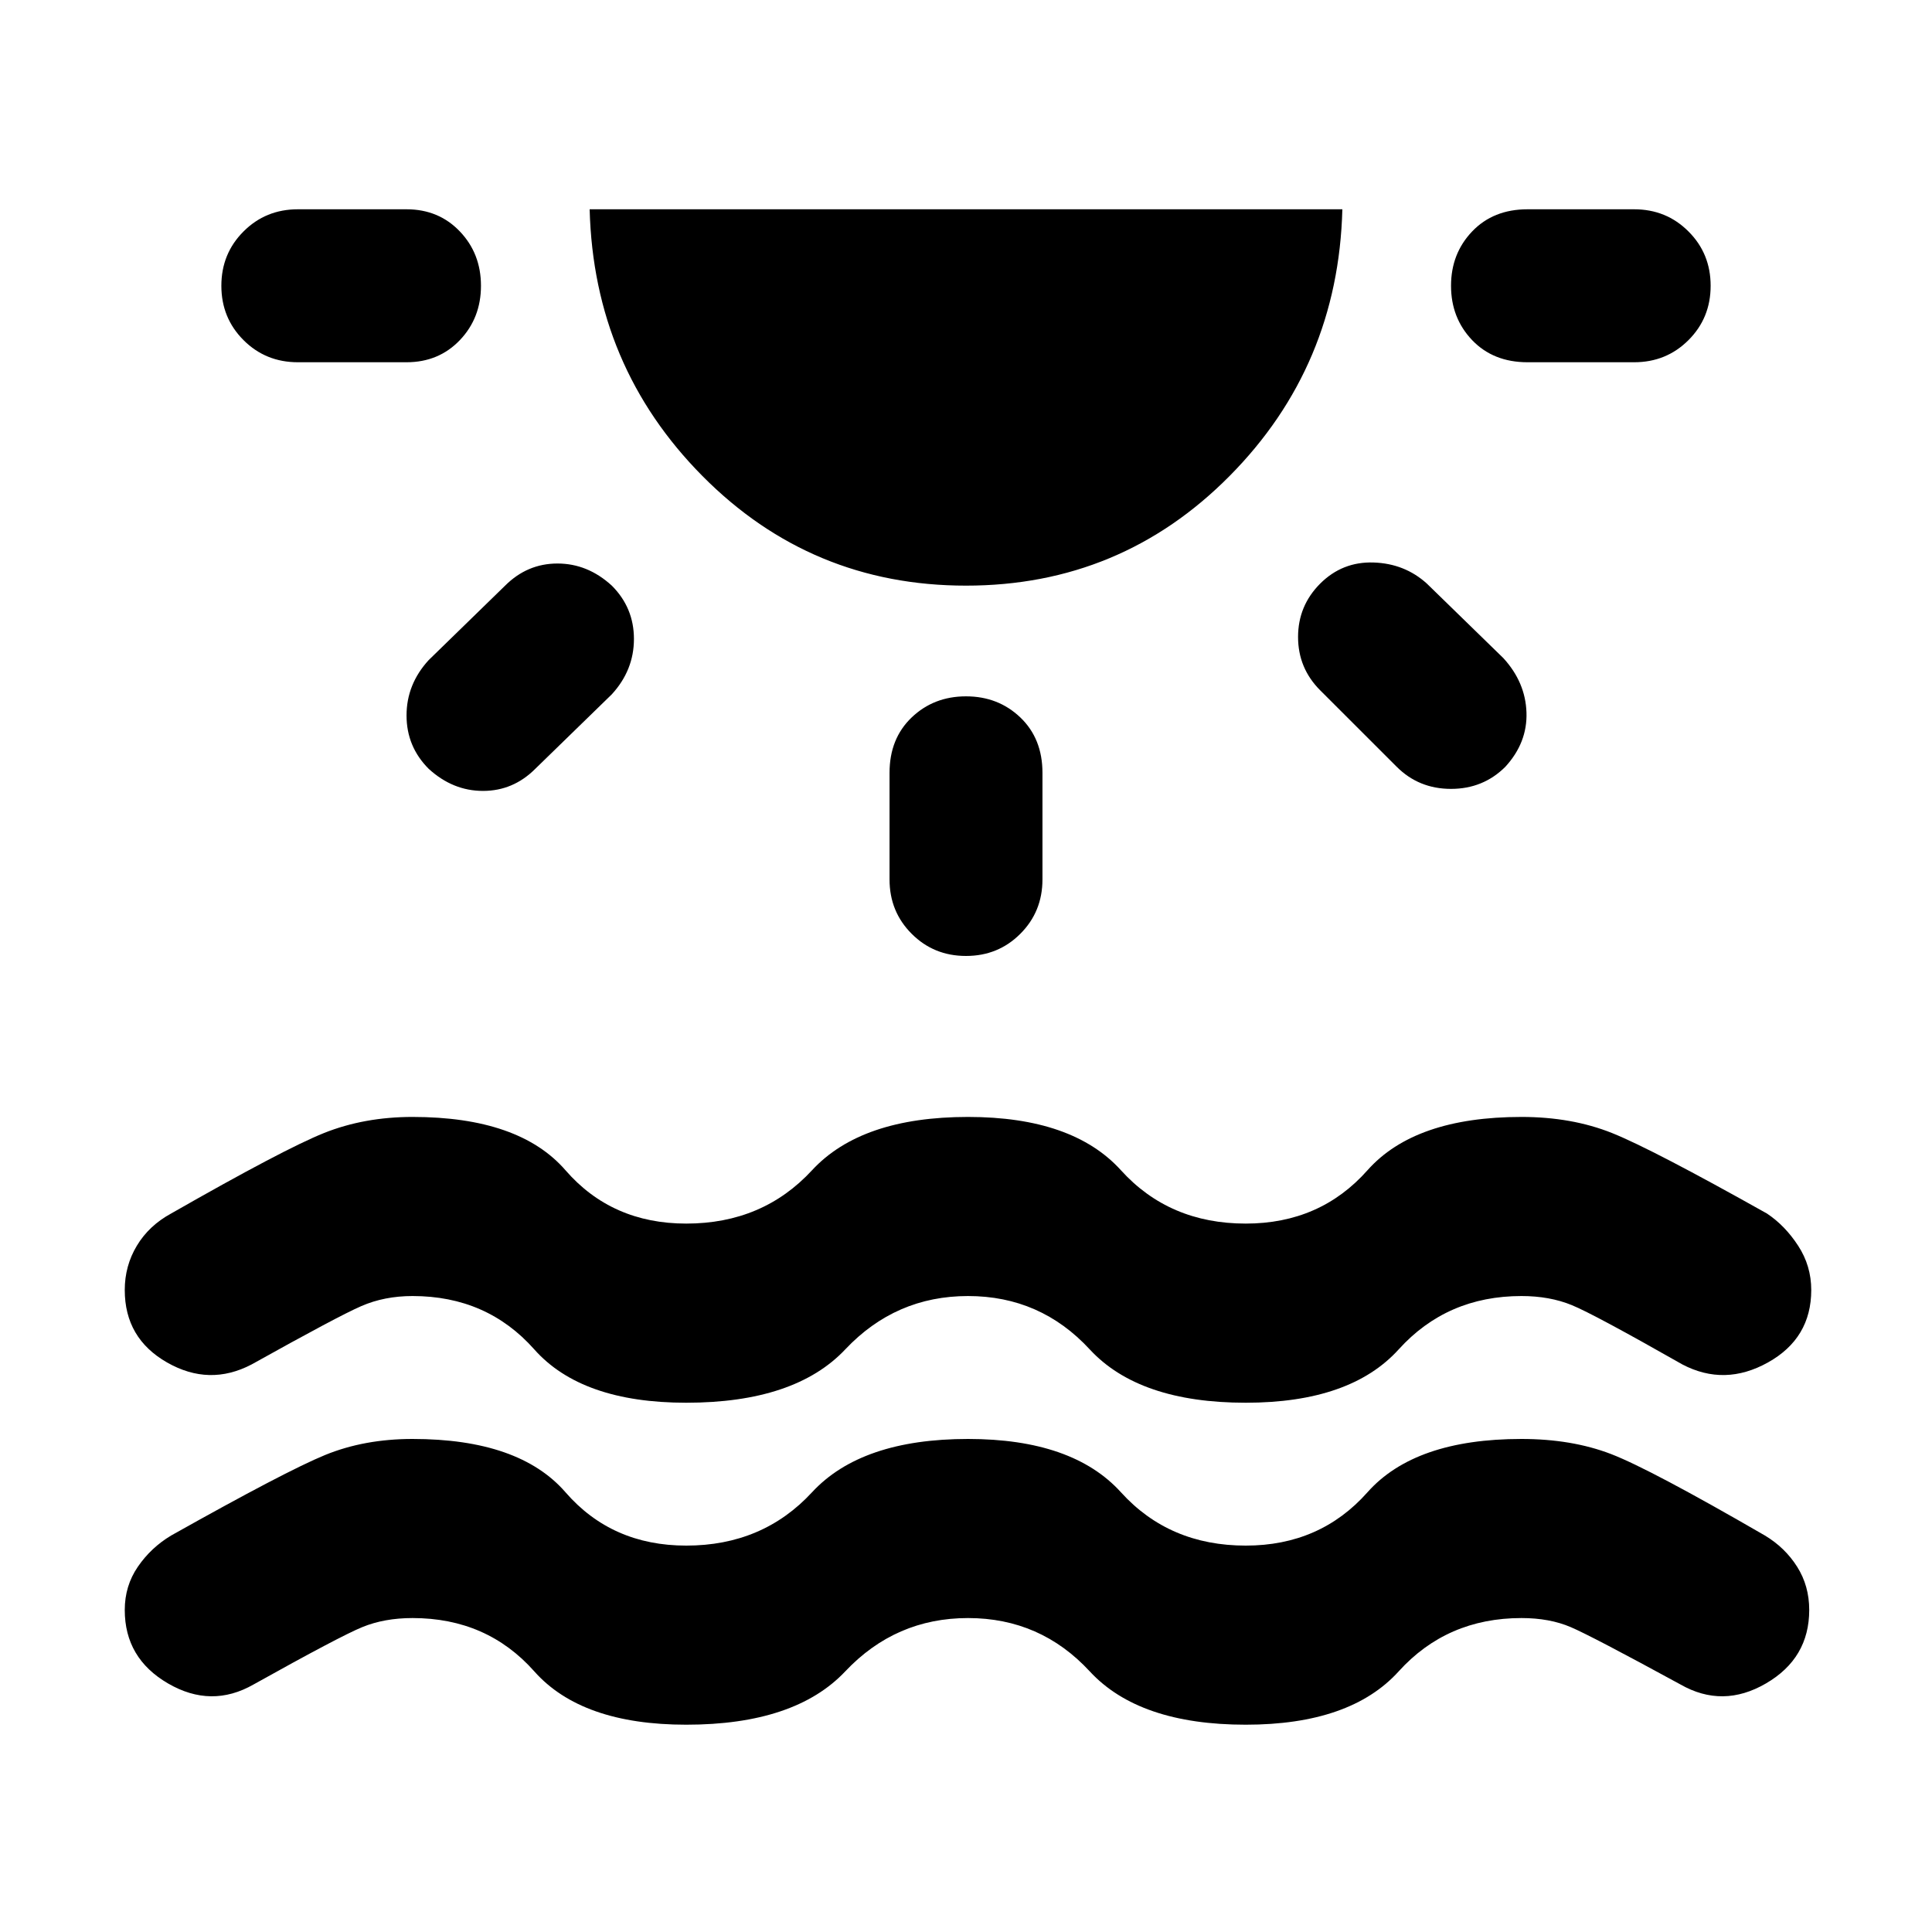<svg xmlns="http://www.w3.org/2000/svg" height="40" width="40"><path d="M14.208 35.708q-2.166 0-3.146-1.104-.979-1.104-2.52-1.104-.584 0-1.042.188-.458.187-2.25 1.187-.875.5-1.771-.021-.896-.521-.896-1.521 0-.5.271-.895.271-.396.688-.646 2.375-1.334 3.187-1.667.813-.333 1.813-.333 2.208 0 3.166 1.104.959 1.104 2.5 1.104 1.584 0 2.604-1.104 1.021-1.104 3.23-1.104 2.166 0 3.166 1.104T25.792 32q1.541 0 2.52-1.104.98-1.104 3.188-1.104 1.042 0 1.854.312.813.313 3.188 1.688.416.25.666.646.25.395.25.895 0 1-.896 1.521-.895.521-1.77.021-1.834-1-2.271-1.187-.438-.188-1.021-.188-1.542 0-2.542 1.104-1 1.104-3.166 1.104-2.209 0-3.23-1.104-1.02-1.104-2.52-1.104T17.5 34.604q-1.042 1.104-3.292 1.104ZM9.958 5.917q0 .666-.437 1.125-.438.458-1.104.458h-2.25q-.667 0-1.125-.458-.459-.459-.459-1.125 0-.667.459-1.125.458-.459 1.125-.459h2.25q.666 0 1.104.459.437.458.437 1.125Zm2.709 6.208q.458.458.458 1.104 0 .646-.458 1.146l-1.584 1.542q-.458.458-1.083.458t-1.125-.458q-.458-.459-.458-1.104 0-.646.458-1.146l1.583-1.542q.459-.458 1.084-.458t1.125.458Zm7.333 0q-3.208 0-5.458-2.271t-2.334-5.521h15.584q-.084 3.25-2.334 5.521T20 12.125Zm0 2.292q.667 0 1.125.437.458.438.458 1.146v2.208q0 .667-.458 1.125-.458.459-1.125.459t-1.125-.459q-.458-.458-.458-1.125V16q0-.708.458-1.146.458-.437 1.125-.437Zm7.333-2.334q.459-.458 1.105-.437.645.021 1.104.437l1.583 1.542q.458.5.479 1.125.021.625-.437 1.125-.459.458-1.125.458-.667 0-1.125-.458l-1.584-1.583q-.458-.459-.458-1.104 0-.646.458-1.105Zm8.084-6.166q0 .666-.459 1.125-.458.458-1.125.458h-2.208q-.708 0-1.146-.458-.437-.459-.437-1.125 0-.667.437-1.125.438-.459 1.146-.459h2.208q.667 0 1.125.459.459.458.459 1.125ZM14.208 29.042q-2.166 0-3.146-1.104-.979-1.105-2.52-1.105-.584 0-1.063.209Q7 27.25 5.208 28.25q-.875.458-1.75-.042t-.875-1.5q0-.5.25-.916.25-.417.709-.667 2.333-1.333 3.166-1.667.834-.333 1.834-.333 2.208 0 3.166 1.104.959 1.104 2.5 1.104 1.584 0 2.604-1.104 1.021-1.104 3.23-1.104 2.166 0 3.166 1.104t2.584 1.104q1.541 0 2.52-1.104.98-1.104 3.188-1.104 1.042 0 1.875.333.833.334 3.208 1.667.375.25.646.667.271.416.271.916 0 1-.896 1.5t-1.771.042Q33 27.208 32.542 27.021q-.459-.188-1.042-.188-1.542 0-2.542 1.105-1 1.104-3.166 1.104-2.209 0-3.23-1.104-1.02-1.105-2.52-1.105T17.5 27.938q-1.042 1.104-3.292 1.104Z"/></svg>